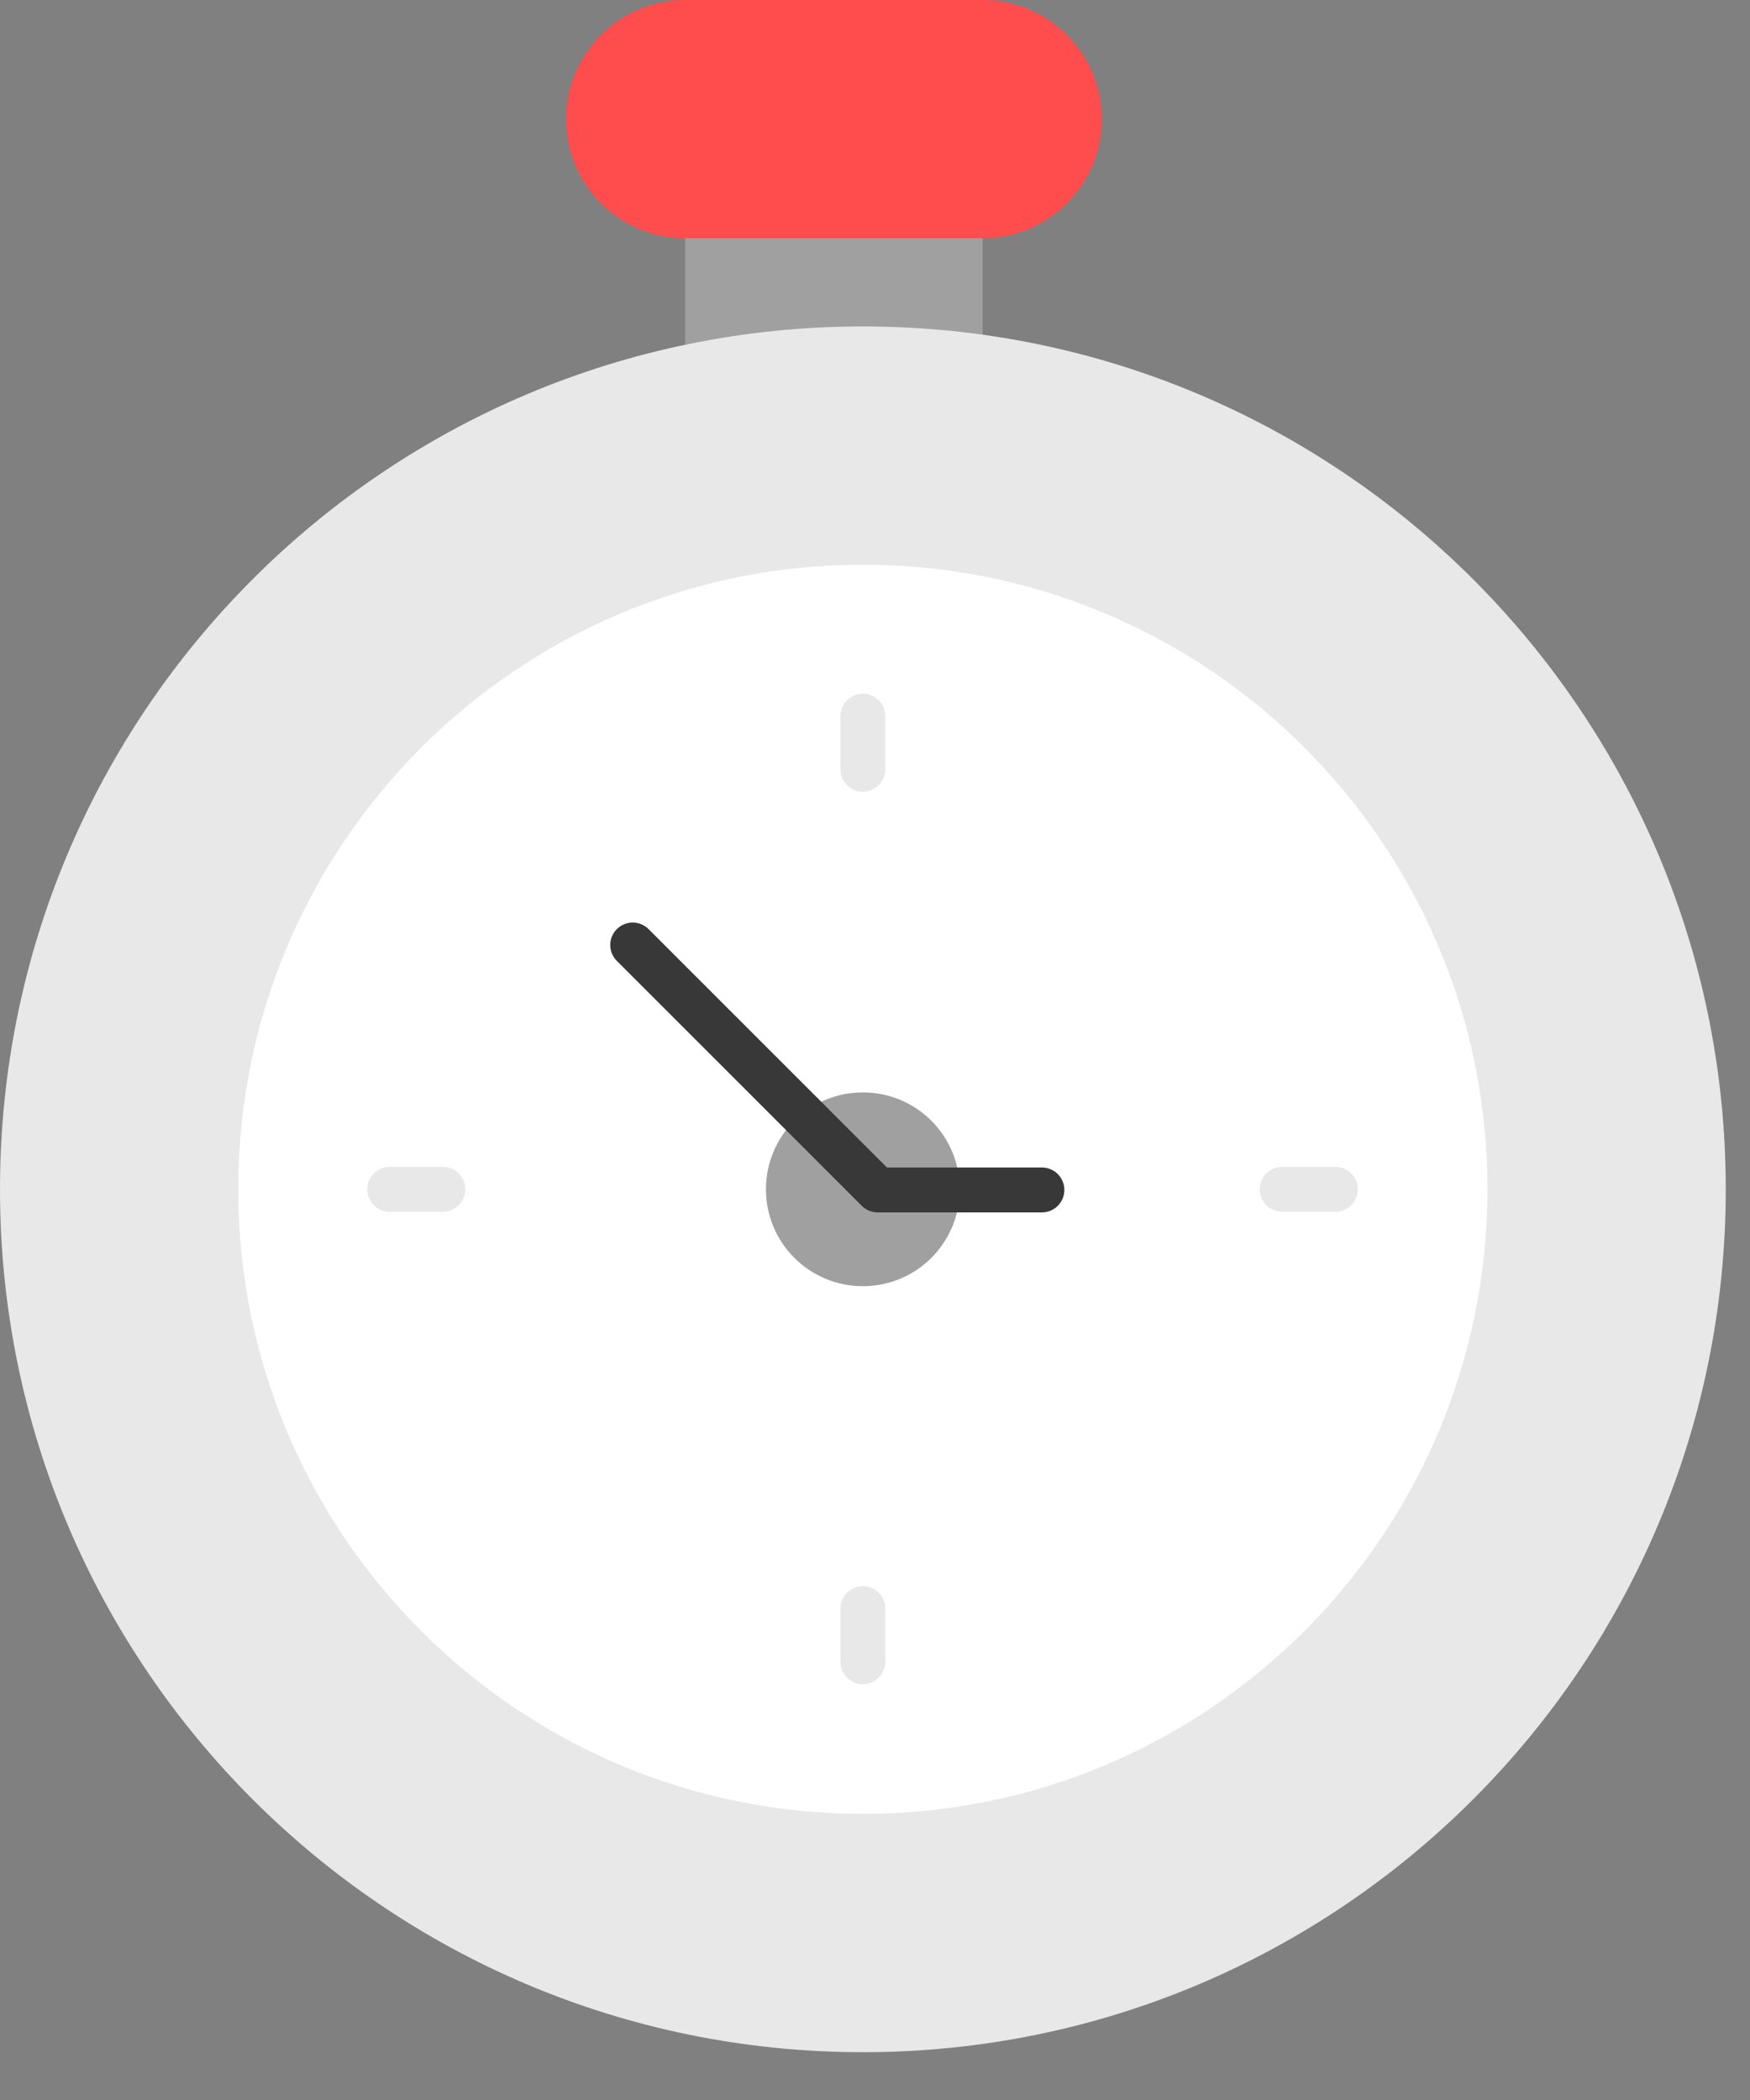 <svg width="35" height="42" viewBox="0 0 35 42" fill="none" xmlns="http://www.w3.org/2000/svg">
<rect x="0" y="0" width="35" height="42" fill="#808080" stroke="none"/>
<path d="M19.653 3.567H13.703V9.517H19.653V3.567Z" fill="#A0A0A0"/>
<path d="M17.257 41.044C26.788 41.044 34.515 33.317 34.515 23.786C34.515 14.255 26.788 6.529 17.257 6.529C7.726 6.529 0 14.255 0 23.786C0 33.317 7.726 41.044 17.257 41.044Z" fill="#E8E8E8"/>
<path d="M17.257 36.278C24.156 36.278 29.749 30.685 29.749 23.786C29.749 16.887 24.156 11.294 17.257 11.294C10.358 11.294 4.765 16.887 4.765 23.786C4.765 30.685 10.358 36.278 17.257 36.278Z" fill="white"/>
<path d="M19.653 -6.10352e-05H13.704C12.387 -6.10352e-05 11.321 1.067 11.321 2.383C11.321 3.698 12.387 4.765 13.704 4.765H19.653C20.969 4.765 22.036 3.698 22.036 2.383C22.036 1.067 20.969 -6.10352e-05 19.653 -6.10352e-05Z" fill="#FF4C4C"/>
<path d="M17.257 25.724C18.328 25.724 19.195 24.857 19.195 23.786C19.195 22.715 18.328 21.848 17.257 21.848C16.186 21.848 15.319 22.715 15.319 23.786C15.319 24.857 16.186 25.724 17.257 25.724Z" fill="#A0A0A0"/>
<path d="M12.654 18.9L17.553 23.799H20.838" stroke="#383838" stroke-width="0.898" stroke-linecap="round" stroke-linejoin="round"/>
<path d="M7.794 23.786H8.857" stroke="#E8E8E8" stroke-width="0.898" stroke-linecap="round" stroke-linejoin="round"/>
<path d="M25.644 23.786H26.707" stroke="#E8E8E8" stroke-width="0.898" stroke-linecap="round" stroke-linejoin="round"/>
<path d="M17.257 14.323V15.386" stroke="#E8E8E8" stroke-width="0.898" stroke-linecap="round" stroke-linejoin="round"/>
<path d="M17.257 32.173V33.236" stroke="#E8E8E8" stroke-width="0.898" stroke-linecap="round" stroke-linejoin="round"/>
</svg>
